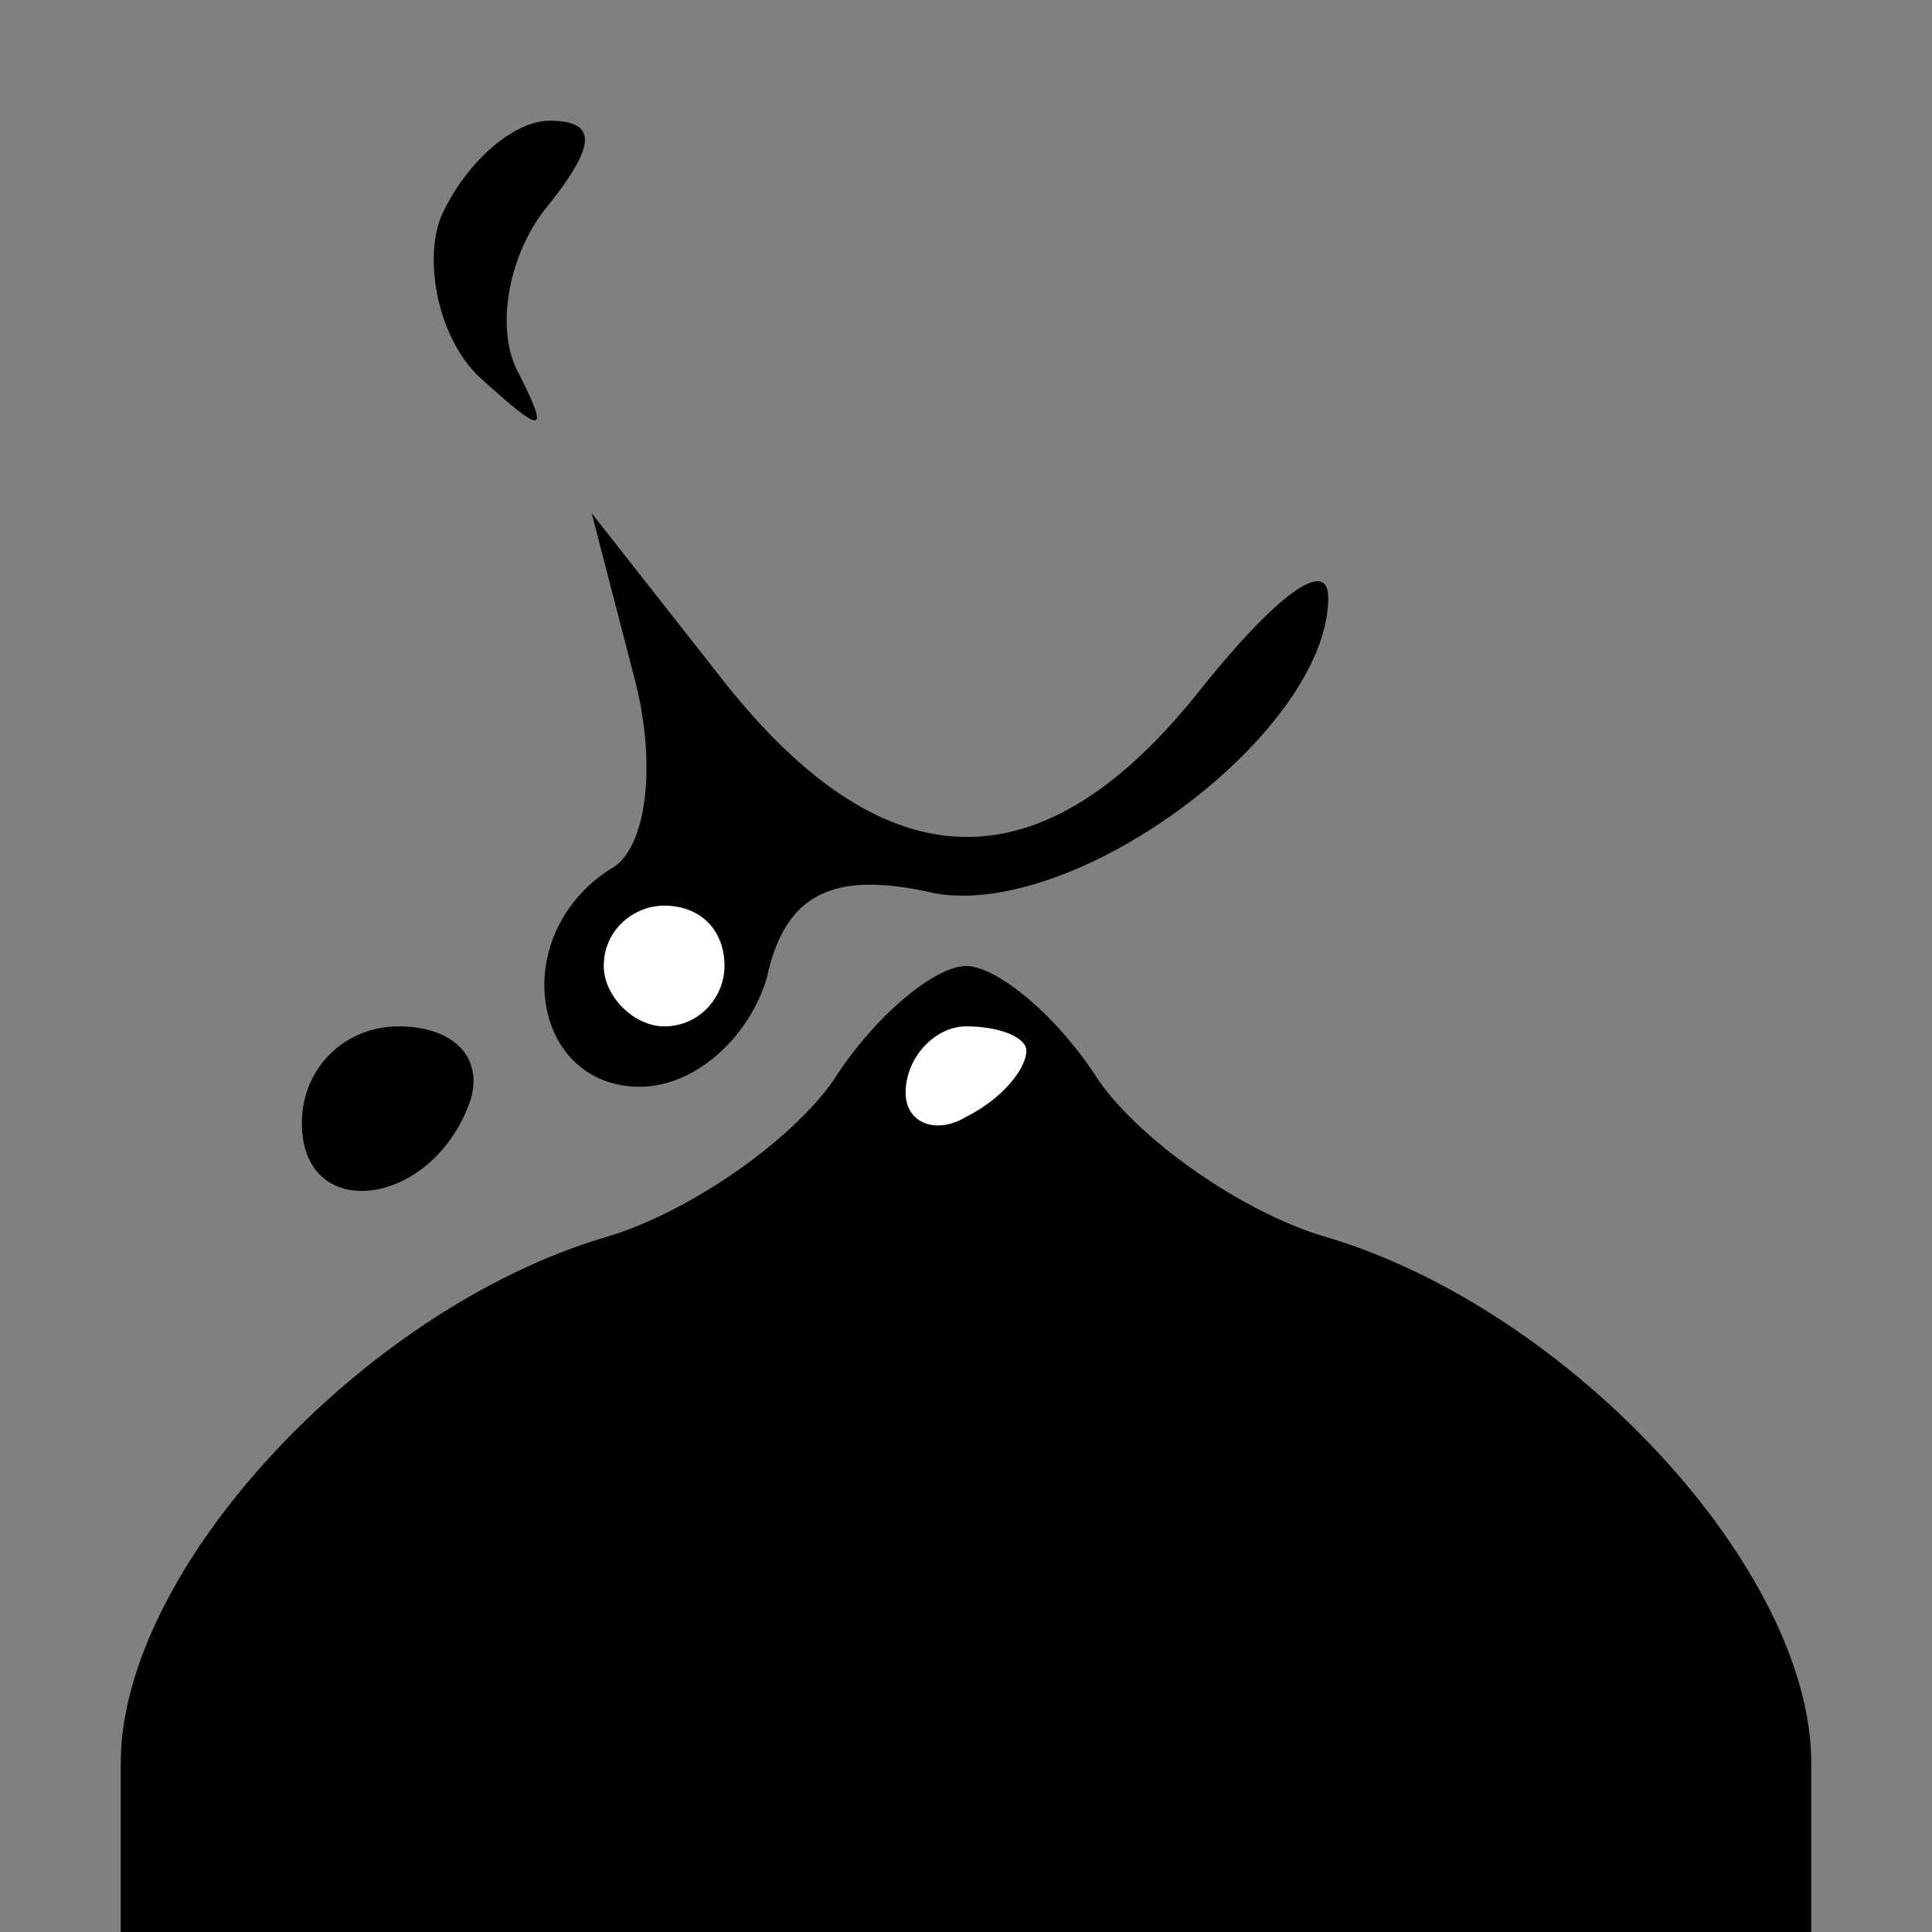 <?xml version="1.0" standalone="no"?>
<!DOCTYPE svg PUBLIC "-//W3C//DTD SVG 20010904//EN"
 "http://www.w3.org/TR/2001/REC-SVG-20010904/DTD/svg10.dtd">
<svg version="1.0" xmlns="http://www.w3.org/2000/svg"
 width="32pt" height="32pt" viewBox="0 0 32 32"
 preserveAspectRatio="xMidYMid meet">
<rect x="0" y="0" width="32" height="32" fill="#808080" stroke="none"/>
<g transform="translate(0,32) scale(0.1,-0.1)"
fill="#000000" stroke="none">
<path fill="#000000" stroke="none" d="M73 284 c-3 -8 0 -21 7 -27 10 -9 11
-9 6 1 -4 7 -2 19 4 27 9 11 9 15 1 15 -6 0 -14 -7 -18 -16z"/>
<path fill="#000000" stroke="none" d="M105 208 c4 -15 2 -29 -4 -32 -17 -11
-13 -36 5 -36 9 0 18 8 21 18 3 14 11 18 28 14 24 -4 65 27 65 49 0 7 -9 0
-21 -15 -26 -33 -52 -33 -79 1 l-22 28 7 -27z"/>
<path fill="#ffffff" stroke="none" d="M120 160 c0 -5 -4 -10 -10 -10 -5 0
-10 5 -10 10 0 6 5 10 10 10 6 0 10 -4 10 -10z"/>
<path fill="#000000" stroke="none" d="M138 141 c-7 -10 -24 -22 -38 -26 -40
-12 -80 -55 -80 -87 l0 -28 140 0 140 0 0 28 c0 32 -40 75 -80 87 -14 4 -31
16 -38 26 -7 11 -17 19 -22 19 -5 0 -15 -8 -22 -19z"/>
<path fill="#ffffff" stroke="none" d="M170 146 c0 -3 -4 -8 -10 -11 -5 -3
-10 -1 -10 4 0 6 5 11 10 11 6 0 10 -2 10 -4z"/>
<path fill="#000000" stroke="none" d="M50 134 c0 -17 22 -14 28 4 2 7 -3 12
-12 12 -9 0 -16 -7 -16 -16z"/>
</g>
</svg>
